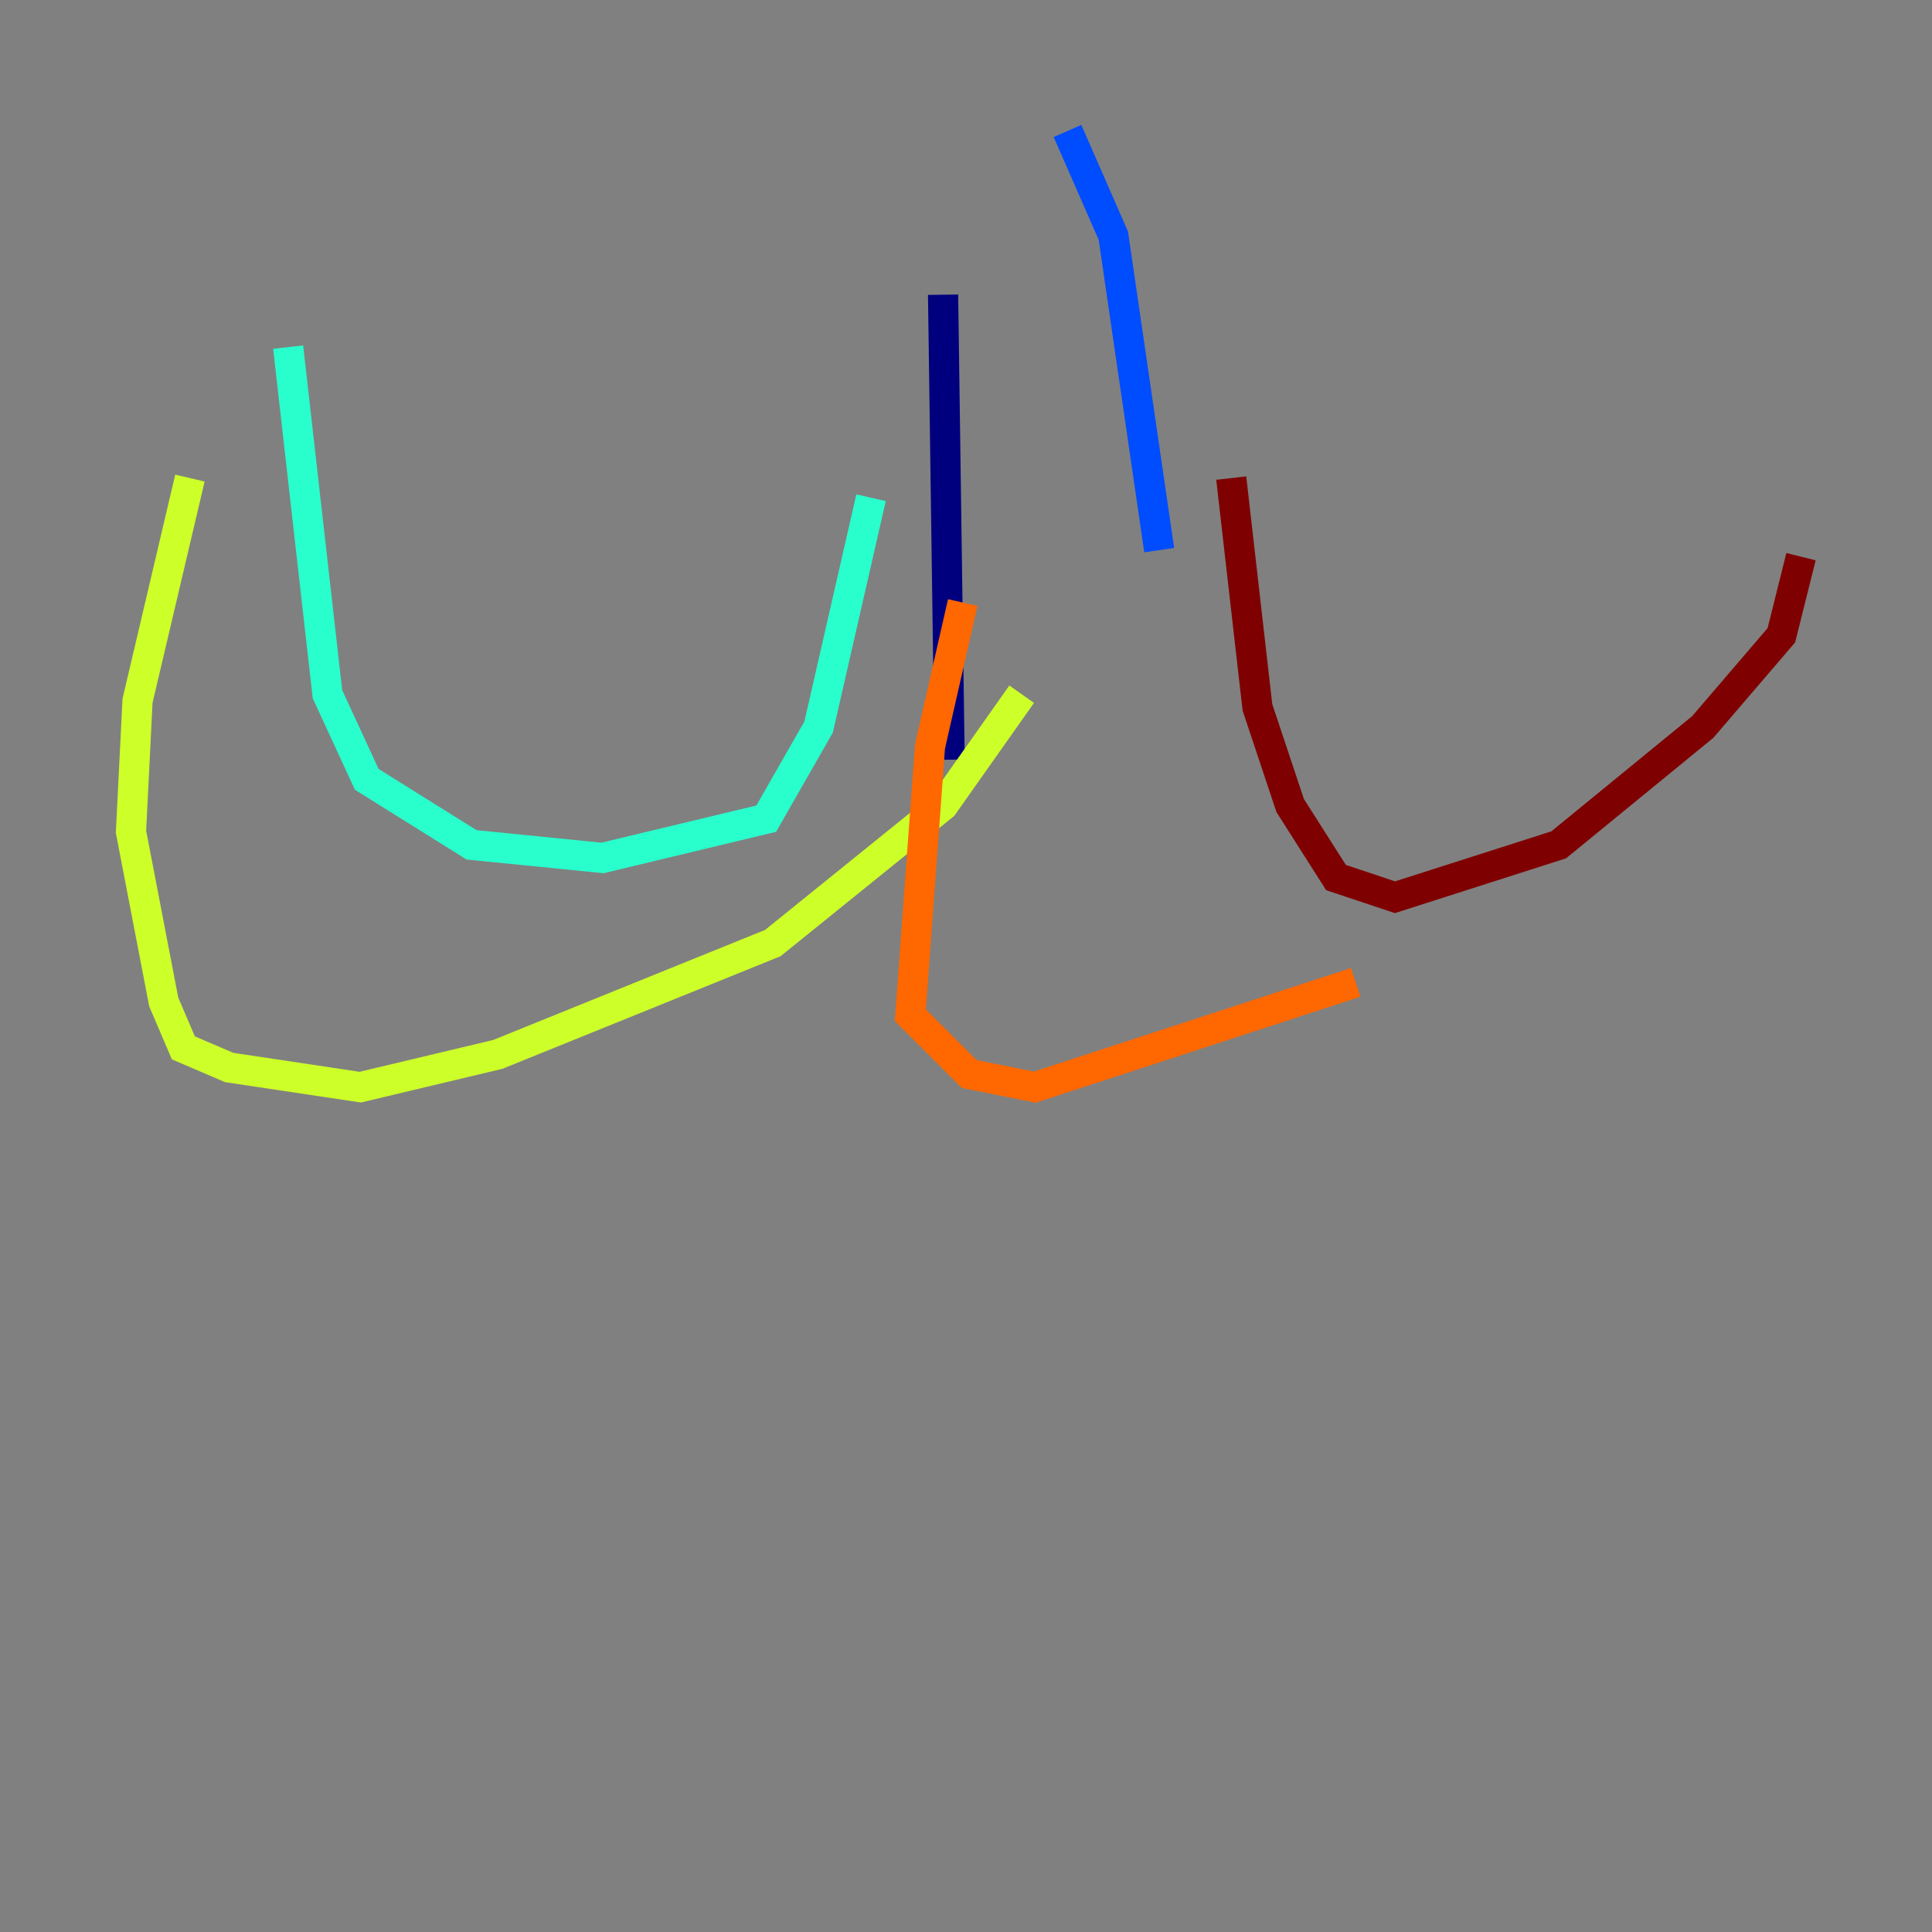 <?xml version="1.0" encoding="utf-8" ?>
<svg baseProfile="tiny" height="128" version="1.2" viewBox="0,0,128,128" width="128" xmlns="http://www.w3.org/2000/svg" xmlns:ev="http://www.w3.org/2001/xml-events" xmlns:xlink="http://www.w3.org/1999/xlink"><rect x="0" y="0" width="128" height="128" fill="#808080" stroke="none"/><defs /><polyline fill="none" points="62.481,19.525 62.915,50.332" stroke="#00007f" stroke-width="2" /><polyline fill="none" points="70.725,8.678 73.763,15.62 76.8,36.447" stroke="#004cff" stroke-width="2" /><polyline fill="none" points="57.709,32.976 54.237,48.163 50.766,54.237 39.919,56.841 31.241,55.973 24.298,51.634 21.695,45.993 19.091,22.997" stroke="#29ffcd" stroke-width="2" /><polyline fill="none" points="12.583,31.675 9.112,46.427 8.678,55.105 10.848,66.386 12.149,69.424 15.186,70.725 23.864,72.027 32.976,69.858 51.2,62.481 62.481,53.37 67.688,45.993" stroke="#cdff29" stroke-width="2" /><polyline fill="none" points="63.783,39.919 61.614,49.464 60.312,67.254 64.217,71.159 68.556,72.027 89.817,65.085" stroke="#ff6700" stroke-width="2" /><polyline fill="none" points="81.573,31.675 83.308,46.861 85.478,53.37 88.515,58.142 92.42,59.444 103.268,55.973 112.814,48.163 118.02,42.088 119.322,36.881" stroke="#7f0000" stroke-width="2" /></svg>